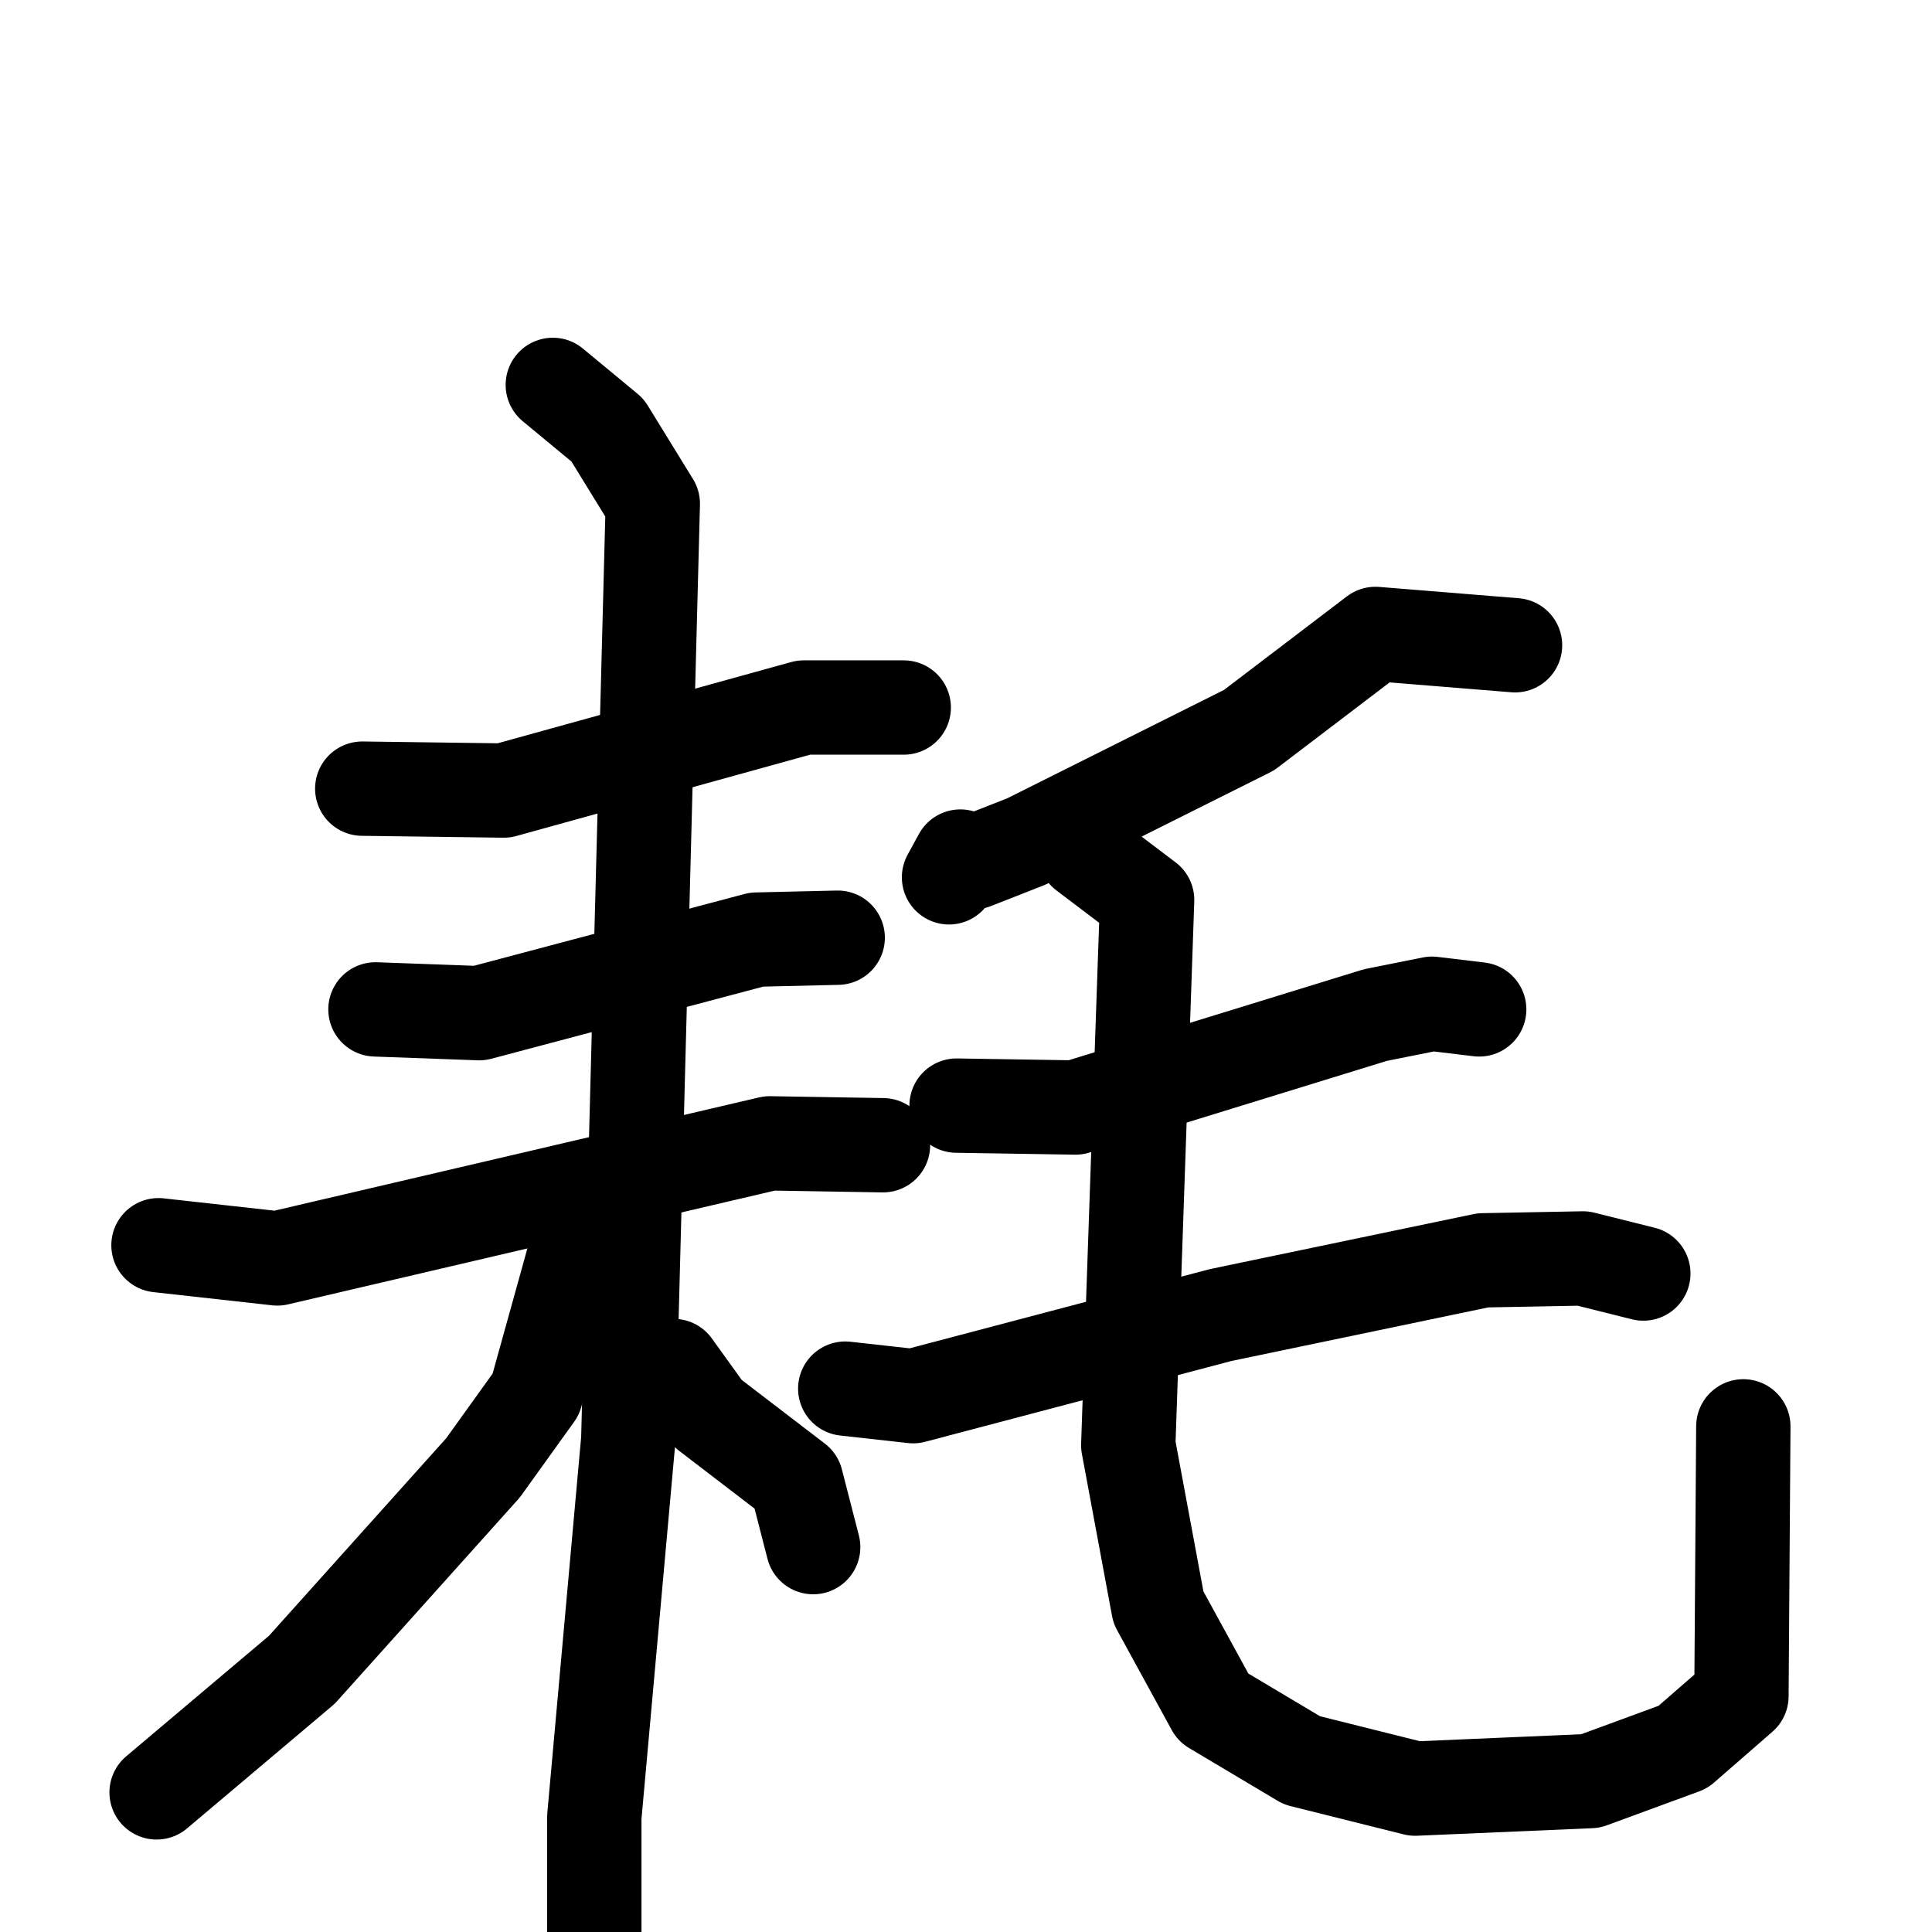 <svg xmlns="http://www.w3.org/2000/svg" viewBox="0 0 1024 1024">
  <g style="fill:none;stroke:#000000;stroke-width:50;stroke-linecap:round;stroke-linejoin:round;" transform="scale(1, 1) translate(0, 0)">
    <path d="M 192.0,418.0 L 267.0,419.0 L 426.0,375.0 L 479.0,375.0"/>
    <path d="M 199.0,535.0 L 254.0,537.0 L 401.0,498.0 L 444.0,497.0"/>
    <path d="M 84.0,660.0 L 147.0,667.0 L 408.0,606.0 L 468.0,607.0"/>
    <path d="M 293.0,204.0 L 322.0,228.0 L 346.0,267.0 L 333.0,763.0 L 315.0,963.0 L 315.0,1061.0"/>
    <path d="M 304.0,667.0 L 284.0,739.0 L 256.0,778.0 L 160.0,885.0 L 83.0,950.0"/>
    <path d="M 357.0,724.0 L 375.0,749.0 L 422.0,785.0 L 431.0,820.0"/>
    <path d="M 803.0,342.0 L 729.0,336.0 L 662.0,387.0 L 544.0,446.0 L 516.0,457.0 L 509.0,454.0 L 503.0,465.0"/>
    <path d="M 507.0,586.0 L 570.0,587.0 L 729.0,538.0 L 759.0,532.0 L 784.0,535.0"/>
    <path d="M 448.0,736.0 L 484.0,740.0 L 647.0,697.0 L 786.0,668.0 L 839.0,667.0 L 871.0,675.0"/>
    <path d="M 575.0,452.0 L 608.0,477.0 L 598.0,766.0 L 614.0,852.0 L 643.0,905.0 L 690.0,933.0 L 750.0,948.0 L 843.0,944.0 L 892.0,926.0 L 923.0,899.0 L 924.0,756.0"/>
  </g>
</svg>
